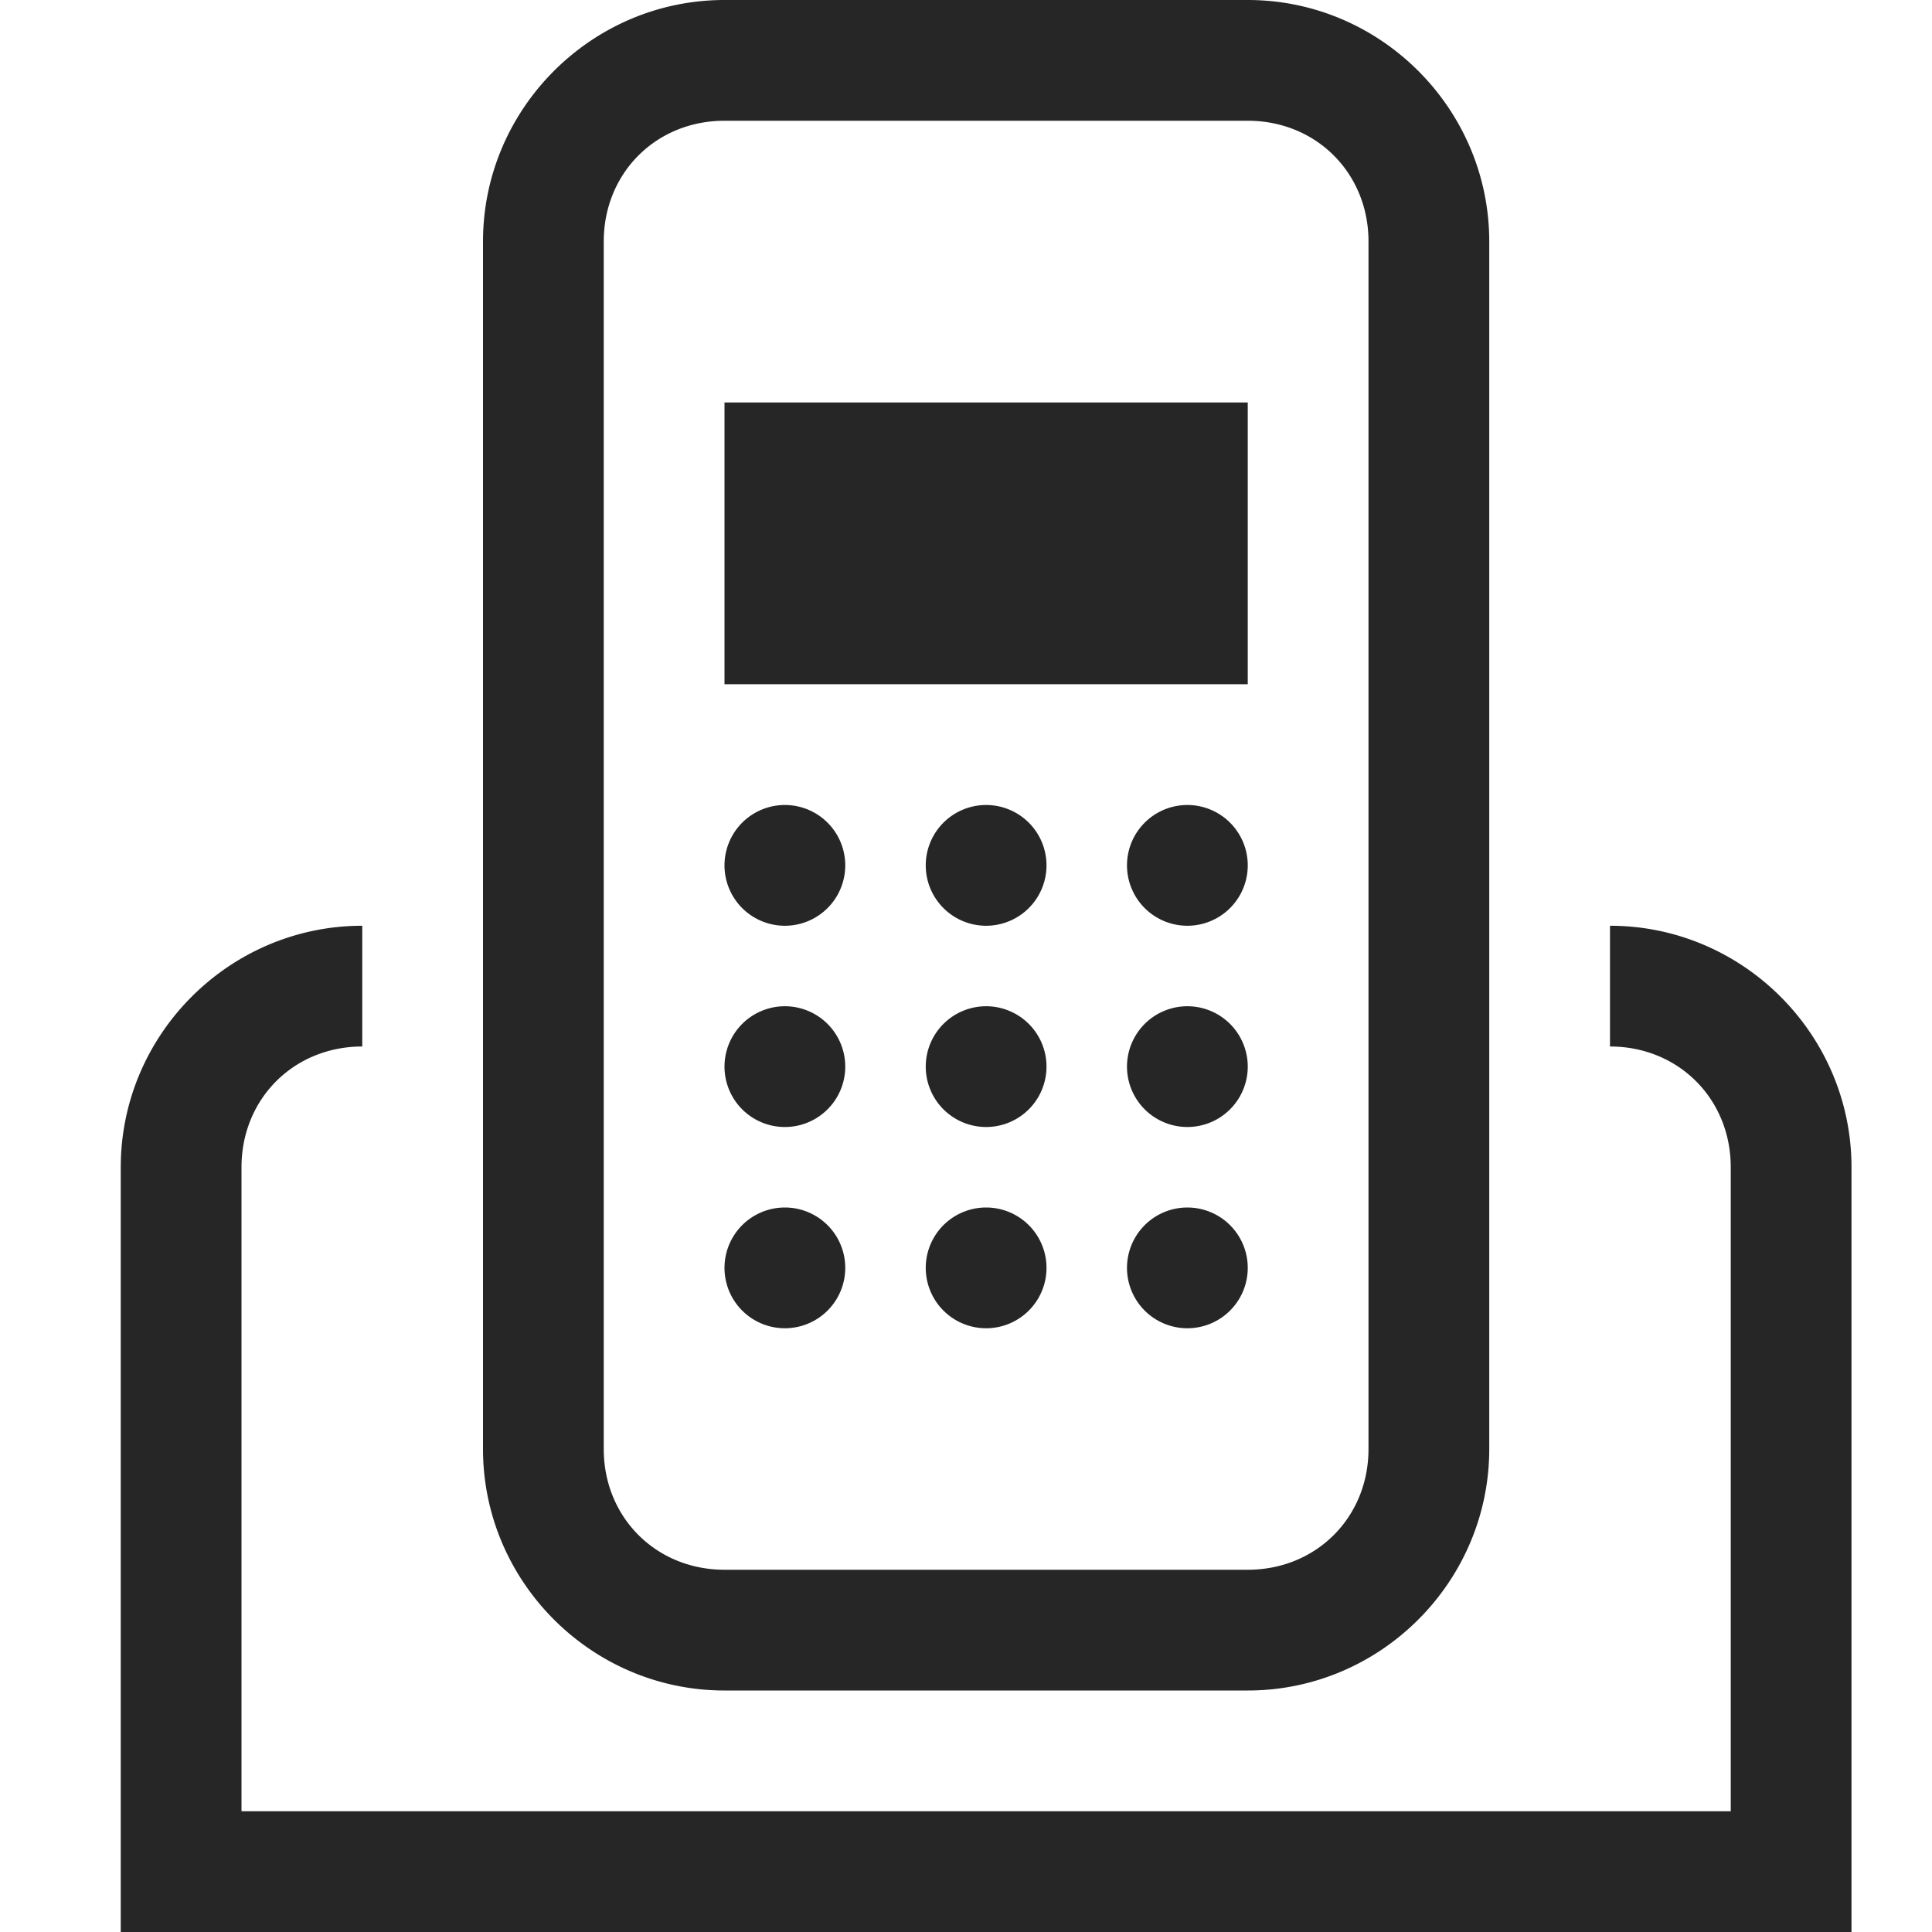 <svg xmlns="http://www.w3.org/2000/svg" width="24" height="24">
    <path fill="#262626" fill-rule="evenodd" d="M20 11.5c1.65 0 3 1.35 3 3V24H1.5v-9.5c0-1.65 1.35-3 3-3V13c-.85 0-1.5.65-1.5 1.5v8h18.5v-8c0-.85-.65-1.5-1.5-1.5zM15.5 0c1.65 0 3 1.35 3 3v15c0 1.65-1.35 3-3 3H9c-1.65 0-3-1.35-3-3V3c0-1.65 1.35-3 3-3zm0 1.5H9c-.85 0-1.5.65-1.5 1.5v15c0 .85.65 1.5 1.5 1.5h6.5c.85 0 1.5-.65 1.5-1.5V3c0-.85-.65-1.5-1.5-1.5zM14.75 15a.75.75 0 110 1.5.75.75 0 010-1.5zm-5 0a.75.75 0 110 1.5.75.75 0 010-1.5zm2.5 0a.75.75 0 110 1.5.75.75 0 010-1.5zm2.5-2.5a.75.75 0 110 1.5.75.75 0 010-1.5zm-5 0a.75.75 0 110 1.5.75.75 0 010-1.5zm2.5 0a.75.75 0 110 1.5.75.75 0 010-1.5zM9.75 10a.75.75 0 110 1.5.75.75 0 010-1.5zm2.5 0a.75.75 0 110 1.5.75.75 0 010-1.5zm2.5 0a.75.75 0 110 1.5.75.75 0 010-1.5zm.75-5v3.5H9V5h6.5z"/>
</svg>
